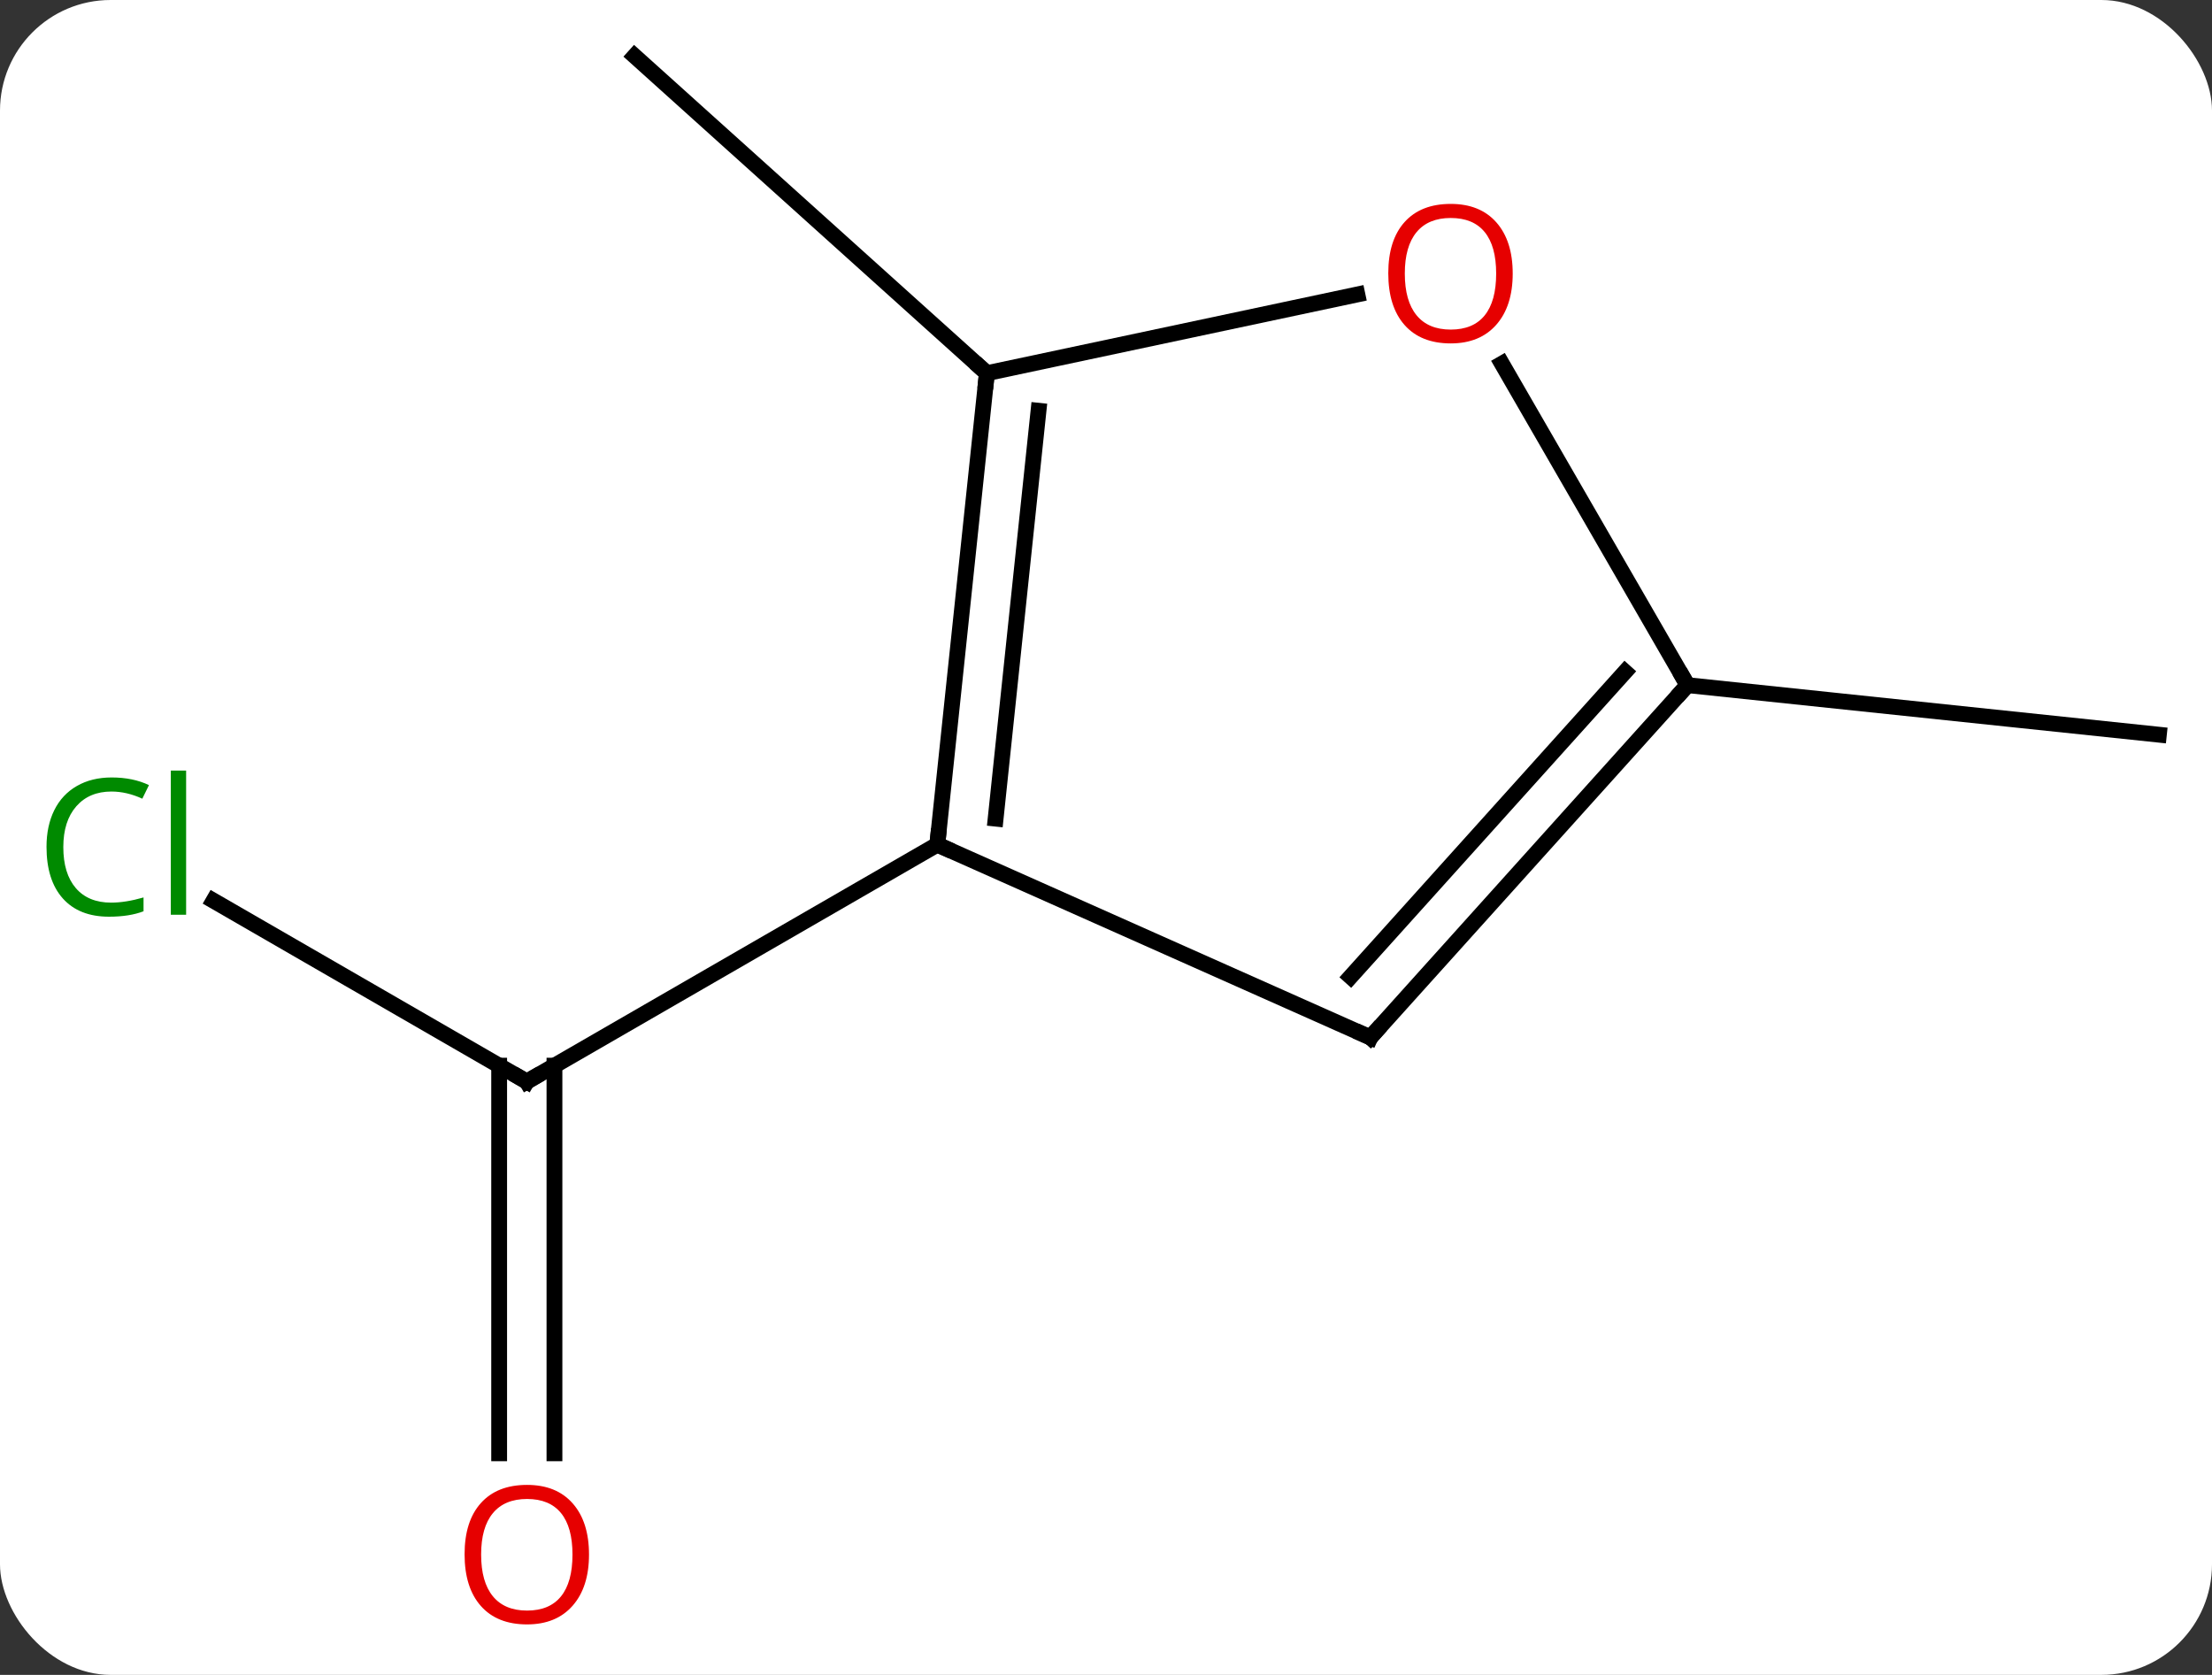 <svg width="140" viewBox="0 0 140 106" style="fill-opacity:1; color-rendering:auto; color-interpolation:auto; text-rendering:auto; stroke:black; stroke-linecap:square; stroke-miterlimit:10; shape-rendering:auto; stroke-opacity:1; fill:black; stroke-dasharray:none; font-weight:normal; stroke-width:1; font-family:'Open Sans'; font-style:normal; stroke-linejoin:miter; font-size:12; stroke-dashoffset:0; image-rendering:auto;" height="106" class="cas-substance-image" xmlns:xlink="http://www.w3.org/1999/xlink" xmlns="http://www.w3.org/2000/svg"><rect x="0" y="0" width="140" height="106" fill="#333333" stroke="none"/><svg class="cas-substance-single-component"><rect y="0" x="0" width="140" stroke="none" ry="7" rx="7" height="106" fill="white" class="cas-substance-group"/><svg y="0" x="0" width="140" viewBox="0 0 140 106" style="fill:black;" height="106" class="cas-substance-single-component-image"><svg><g><g transform="translate(72,51)" style="text-rendering:geometricPrecision; color-rendering:optimizeQuality; color-interpolation:linearRGB; stroke-linecap:butt; image-rendering:optimizeQuality;"><line y2="6.005" y1="17.454" x2="-58.488" x1="-38.658" style="fill:none;"/><line y2="40.977" y1="16.444" x2="-40.408" x1="-40.408" style="fill:none;"/><line y2="40.977" y1="16.444" x2="-36.908" x1="-36.908" style="fill:none;"/><line y2="2.454" y1="17.454" x2="-12.678" x1="-38.658" style="fill:none;"/><line y2="-27.381" y1="-47.454" x2="-9.54" x1="-31.836" style="fill:none;"/><line y2="-7.638" y1="-4.503" x2="34.803" x1="64.638" style="fill:none;"/><line y2="14.658" y1="2.454" x2="14.73" x1="-12.678" style="fill:none;"/><line y2="-27.381" y1="2.454" x2="-9.54" x1="-12.678" style="fill:none;"/><line y2="-25.005" y1="0.81" x2="-6.271" x1="-8.986" style="fill:none;"/><line y2="-7.638" y1="14.658" x2="34.803" x1="14.73" style="fill:none;"/><line y2="-8.478" y1="10.814" x2="30.85" x1="13.481" style="fill:none;"/><line y2="-32.365" y1="-27.381" x2="13.909" x1="-9.54" style="fill:none;"/><line y2="-27.982" y1="-7.638" x2="23.057" x1="34.803" style="fill:none;"/><path style="fill:none; stroke-miterlimit:5;" d="M-39.091 17.204 L-38.658 17.454 L-38.225 17.204"/></g><g transform="translate(72,51)" style="stroke-linecap:butt; fill:rgb(0,138,0); text-rendering:geometricPrecision; color-rendering:optimizeQuality; image-rendering:optimizeQuality; font-family:'Open Sans'; stroke:rgb(0,138,0); color-interpolation:linearRGB; stroke-miterlimit:5;"><path style="stroke:none;" d="M-64.947 -0.905 Q-66.353 -0.905 -67.173 0.032 Q-67.993 0.97 -67.993 2.61 Q-67.993 4.282 -67.204 5.204 Q-66.415 6.126 -64.962 6.126 Q-64.056 6.126 -62.915 5.798 L-62.915 6.673 Q-63.806 7.016 -65.103 7.016 Q-66.993 7.016 -68.025 5.86 Q-69.056 4.704 -69.056 2.595 Q-69.056 1.266 -68.564 0.274 Q-68.072 -0.718 -67.134 -1.257 Q-66.197 -1.796 -64.931 -1.796 Q-63.587 -1.796 -62.572 -1.312 L-62.993 -0.452 Q-63.978 -0.905 -64.947 -0.905 ZM-60.22 6.891 L-61.189 6.891 L-61.189 -2.233 L-60.22 -2.233 L-60.22 6.891 Z"/><path style="fill:rgb(230,0,0); stroke:none;" d="M-34.721 47.384 Q-34.721 49.446 -35.76 50.626 Q-36.799 51.806 -38.642 51.806 Q-40.533 51.806 -41.564 50.642 Q-42.596 49.477 -42.596 47.368 Q-42.596 45.274 -41.564 44.126 Q-40.533 42.977 -38.642 42.977 Q-36.783 42.977 -35.752 44.149 Q-34.721 45.321 -34.721 47.384 ZM-41.549 47.384 Q-41.549 49.118 -40.806 50.024 Q-40.064 50.931 -38.642 50.931 Q-37.221 50.931 -36.494 50.032 Q-35.767 49.134 -35.767 47.384 Q-35.767 45.649 -36.494 44.759 Q-37.221 43.868 -38.642 43.868 Q-40.064 43.868 -40.806 44.767 Q-41.549 45.665 -41.549 47.384 Z"/><path style="fill:none; stroke:black;" d="M-12.626 1.957 L-12.678 2.454 L-12.221 2.657"/><path style="fill:none; stroke:black;" d="M14.273 14.455 L14.73 14.658 L15.065 14.286"/><path style="fill:none; stroke:black;" d="M-9.592 -26.884 L-9.54 -27.381 L-9.912 -27.715"/><path style="fill:none; stroke:black;" d="M34.468 -7.266 L34.803 -7.638 L34.553 -8.071"/><path style="fill:rgb(230,0,0); stroke:none;" d="M23.741 -33.688 Q23.741 -31.626 22.701 -30.446 Q21.662 -29.266 19.819 -29.266 Q17.928 -29.266 16.897 -30.43 Q15.866 -31.595 15.866 -33.704 Q15.866 -35.798 16.897 -36.946 Q17.928 -38.095 19.819 -38.095 Q21.678 -38.095 22.709 -36.923 Q23.741 -35.751 23.741 -33.688 ZM16.912 -33.688 Q16.912 -31.954 17.655 -31.048 Q18.397 -30.141 19.819 -30.141 Q21.241 -30.141 21.967 -31.04 Q22.694 -31.938 22.694 -33.688 Q22.694 -35.423 21.967 -36.313 Q21.241 -37.204 19.819 -37.204 Q18.397 -37.204 17.655 -36.306 Q16.912 -35.407 16.912 -33.688 Z"/></g></g></svg></svg></svg></svg>